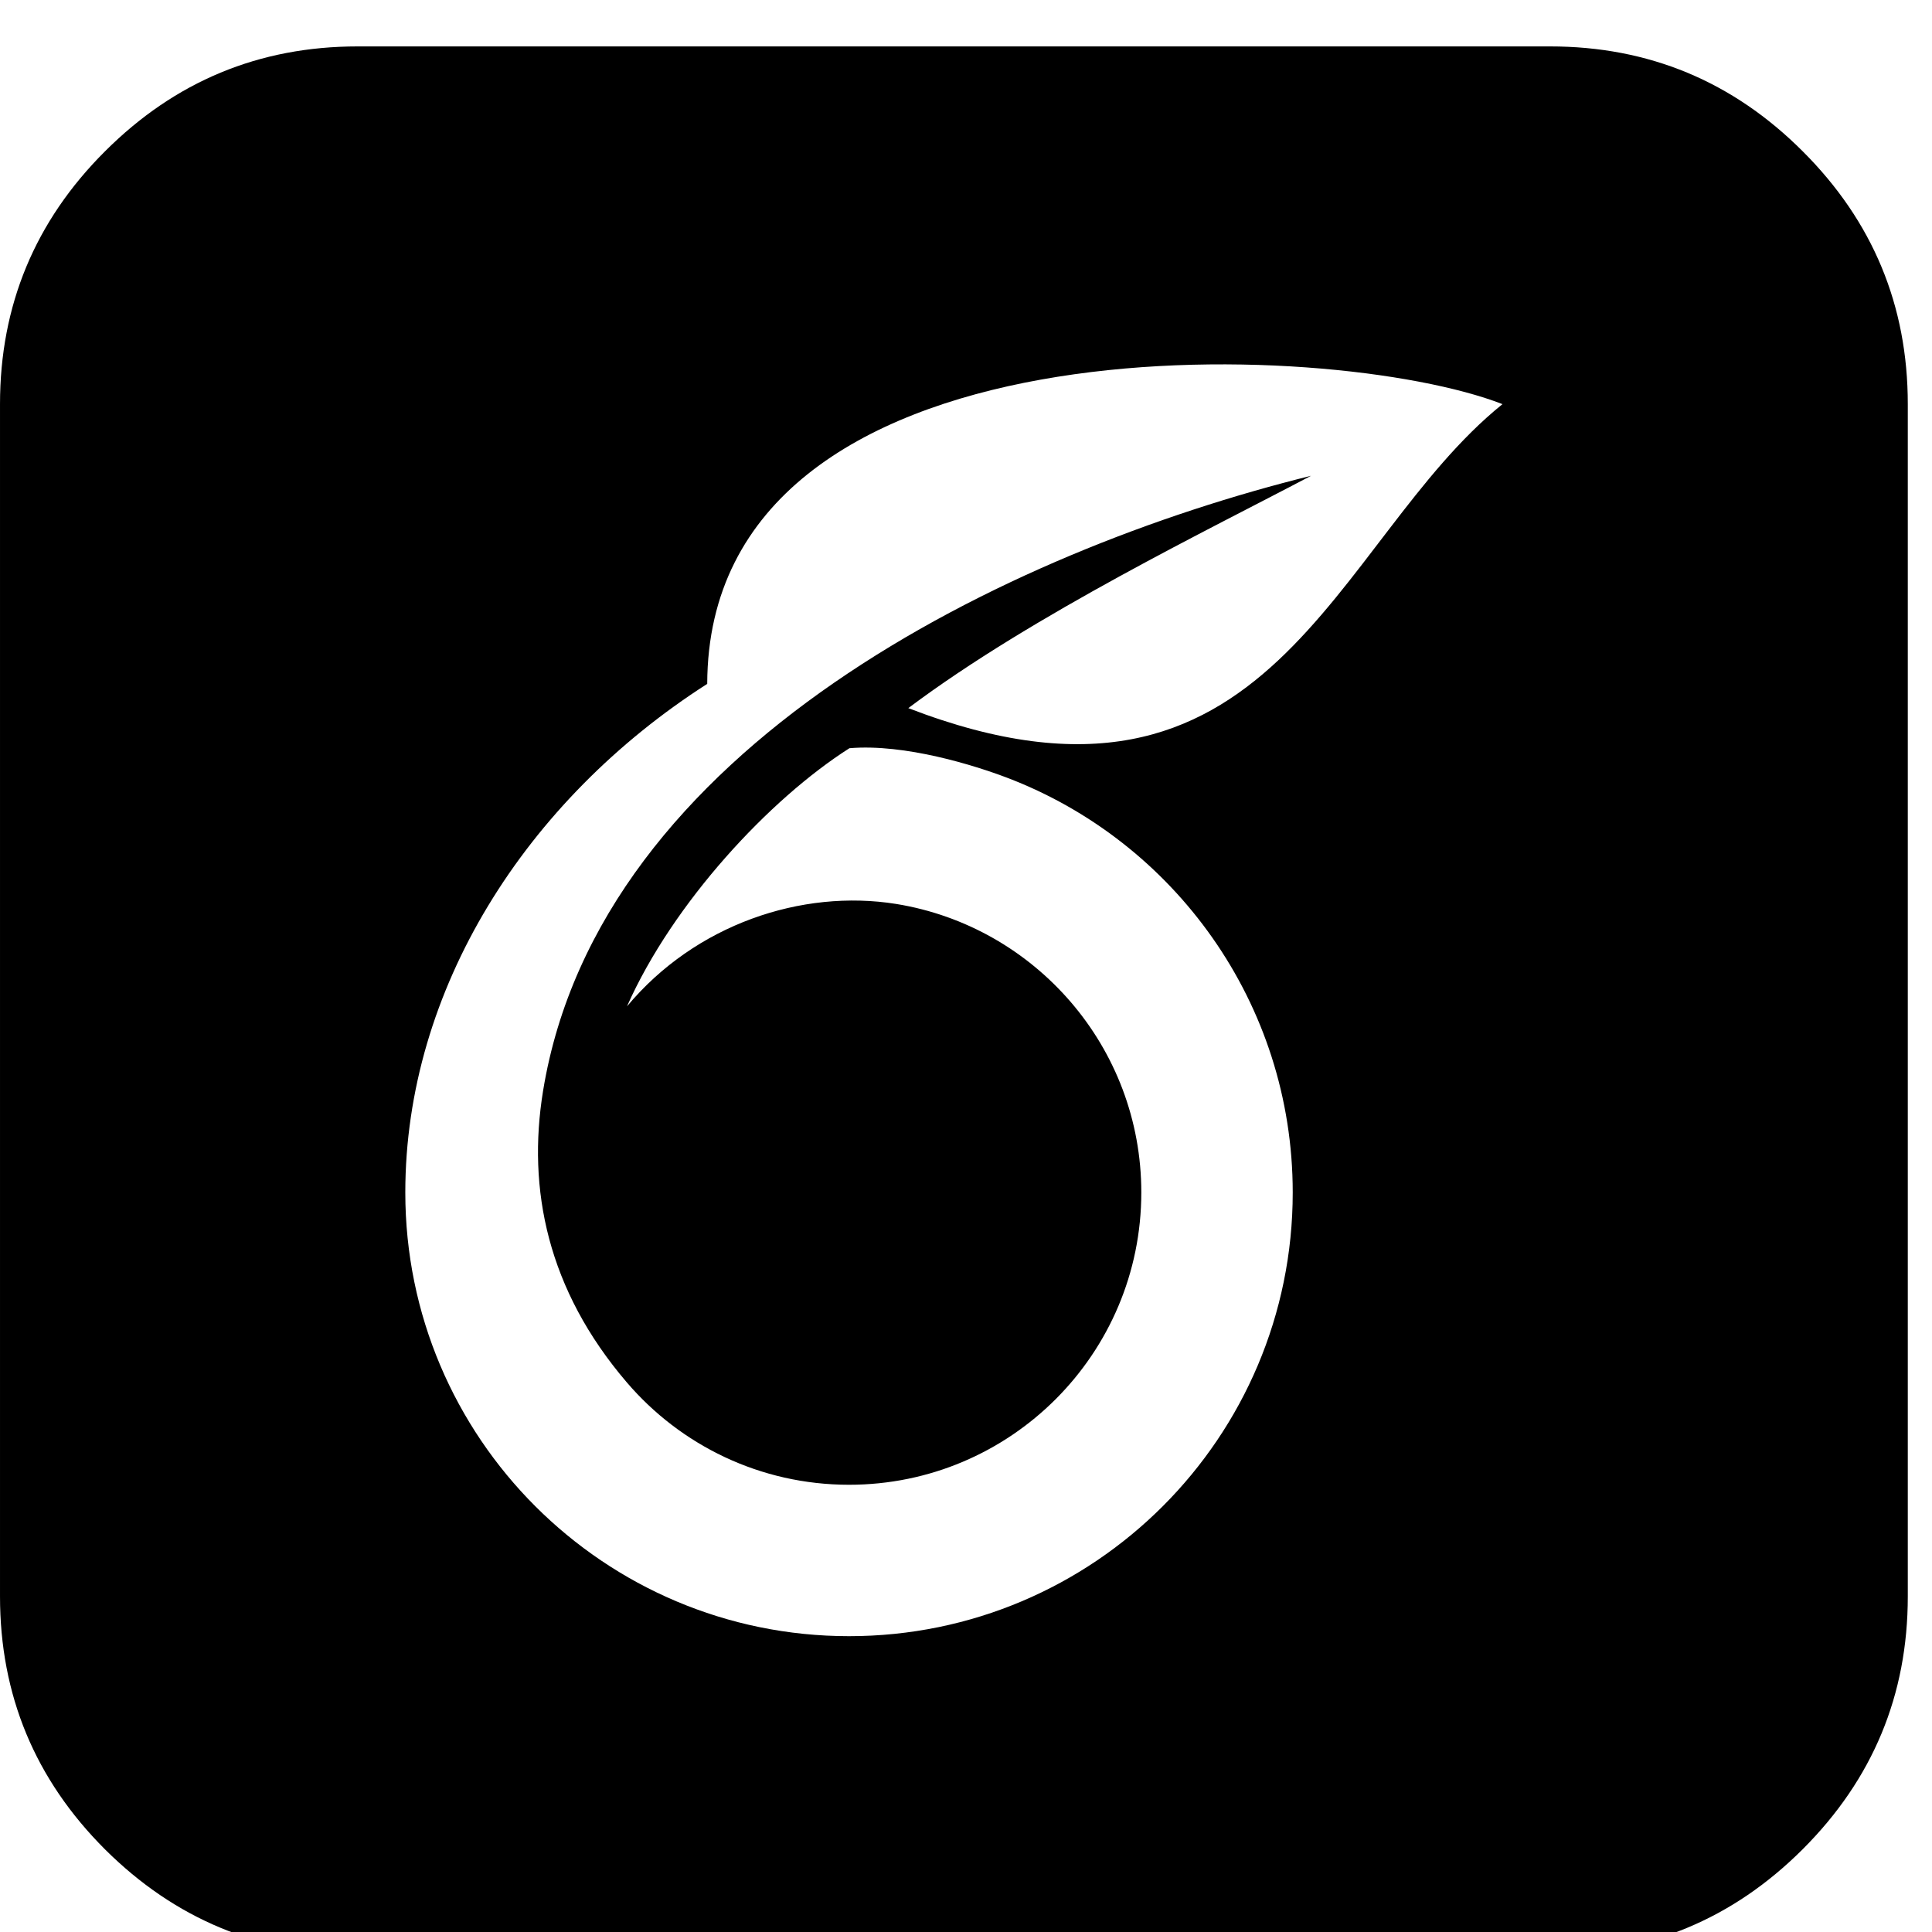 <?xml version="1.0" encoding="UTF-8"?><svg width="64" height="64" version="1.1" viewBox="7.29137e-05 -122.662 64 64" xmlns="http://www.w3.org/2000/svg" xmlns:xlink="http://www.w3.org/1999/xlink"><!--Generated by IJSVG (https://github.com/iconjar/IJSVG)--><path d="M1658.86,-3268c-64.358,-64.424 -141.86,-96.57 -232.572,-96.57h-1097.14c-90.712,0 -168.14,32.146 -232.572,96.57c-64.424,64.286 -96.57,141.86 -96.57,232.572v1097.14c0,90.712 32.146,168.288 96.57,232.712c64.432,64.146 142,96.432 232.572,96.432h1097.14c90.712,0 168.214,-32.286 232.572,-96.57c64.432,-64.432 96.644,-141.86 96.644,-232.572v-1097.14c0,-90.712 -32.22,-168.288 -96.644,-232.572Zm-823.048,512.314c114.988,-86.286 279.428,-165.566 370.578,-213.79c-279.304,69.216 -654.958,249.592 -706.678,566.024c-14.752,90.36 4.038,182.872 77.042,268.186c49.306,57.674 122.66,94.23 204.514,94.23c148.524,0 268.938,-120.408 268.938,-268.982c0,-133.764 -97.69,-244.736 -225.572,-265.472c-86.872,-13.956 -184.846,18.864 -247.69,94.23c42.262,-95.32 131.46,-190.976 204.69,-237.532c51.266,-4.316 115.47,15.908 145.02,27.144c153.666,58.506 262.882,207.382 262.882,381.666c0,225.484 -182.77,408.268 -408.268,408.268c-225.522,0 -408.32,-182.784 -408.32,-408.268c0,-186.588 110.68,-360.996 277.818,-468.012c0.936,-341.774 573.748,-319.02 731.78,-257.404c-157.052,126.508 -211.274,409.206 -546.736,279.712Z" transform="scale(0.036)" fill="#000"></path></svg>